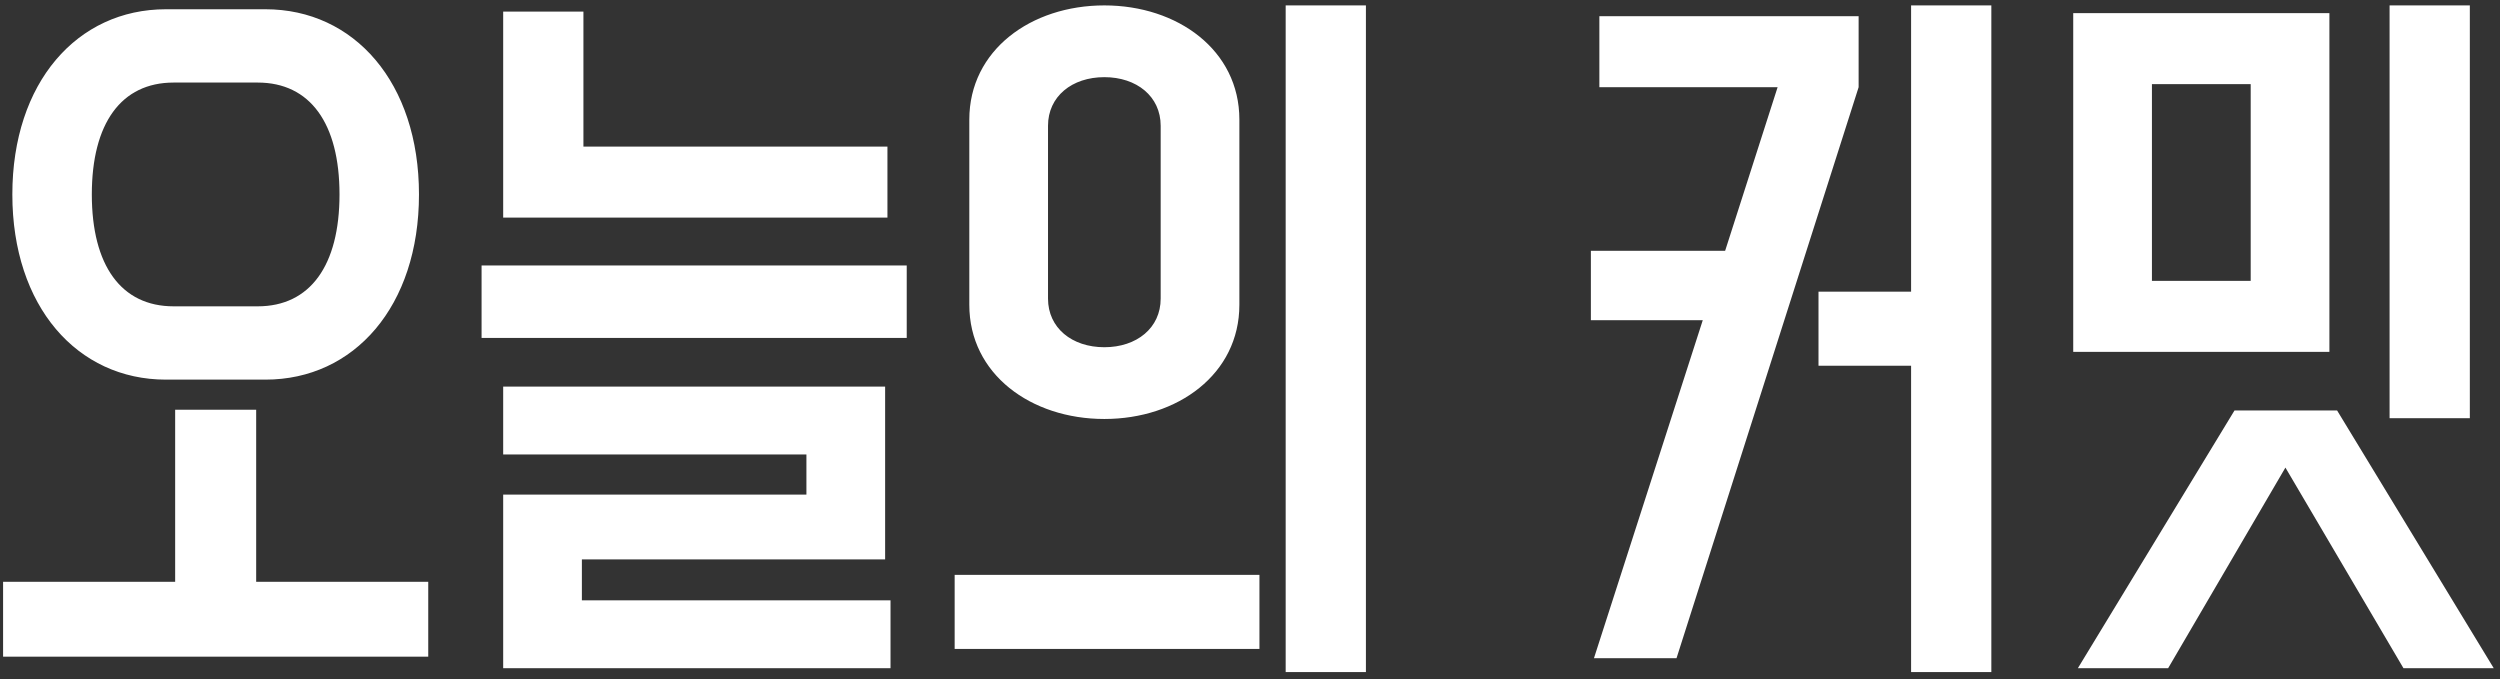 <svg width="324" height="88" viewBox="0 0 324 88" fill="none" xmlns="http://www.w3.org/2000/svg">
<rect x="0" y="0" width="324" height="88" fill="#333333" stroke="none"/>
<path d="M0.4 85.1V75.4H22.7V53.1H33.2V75.4H55.5V85.1H0.4ZM34.4 49.2H21.5C10 49.2 1.6 39.7 1.6 25.2C1.6 10.7 10 1.2 21.5 1.2H34.4C45.9 1.2 54.3 10.7 54.3 25.2C54.3 39.7 45.9 49.2 34.4 49.2ZM11.9 25.2C11.9 34.4 15.7 39.7 22.5 39.7H33.4C40.2 39.7 44 34.4 44 25.2C44 16 40.2 10.7 33.4 10.7H22.5C15.7 10.7 11.9 16 11.9 25.2ZM62.412 43.8V34.4H117.512V43.8H62.412ZM114.712 72.5H75.412V77.8H115.412V86.6H65.212V64.1H104.512V58.9H65.212V50.1H114.712V72.5ZM65.212 1.5H75.612V19H115.012V28.2H65.212V1.5ZM177.023 0.7V87.1H166.623V0.7H177.023ZM123.723 84.1V74.5H163.223V84.1H123.723ZM160.623 15.5V39.5C160.623 48.5 152.623 54.3 143.123 54.3C133.623 54.3 125.623 48.5 125.623 39.5V15.5C125.623 6.5 133.623 0.7 143.123 0.7C152.623 0.7 160.623 6.5 160.623 15.5ZM150.423 38.7V16.3C150.423 12.5 147.323 10 143.123 10C138.923 10 135.823 12.5 135.823 16.3V38.7C135.823 42.5 138.923 45 143.123 45C147.323 45 150.423 42.5 150.423 38.7ZM207.278 11.3V2.1H240.878V11.3L217.278 85.3H206.578L220.678 41.5H206.178V32.5H223.578L230.378 11.3H207.278ZM235.678 47.4V37.8H247.678V0.7H258.078V87.1H247.678V47.4H235.678ZM320.09 0.7V54.2H309.69V0.7H320.09ZM301.89 45.6H268.69V1.7H301.89V45.6ZM291.69 10.9H278.89V36.4H291.69V10.9ZM323.19 86.6H311.49L296.19 60.6L280.99 86.6H269.29L289.59 53.2H302.89L323.19 86.6Z" fill="white"/>
</svg>
